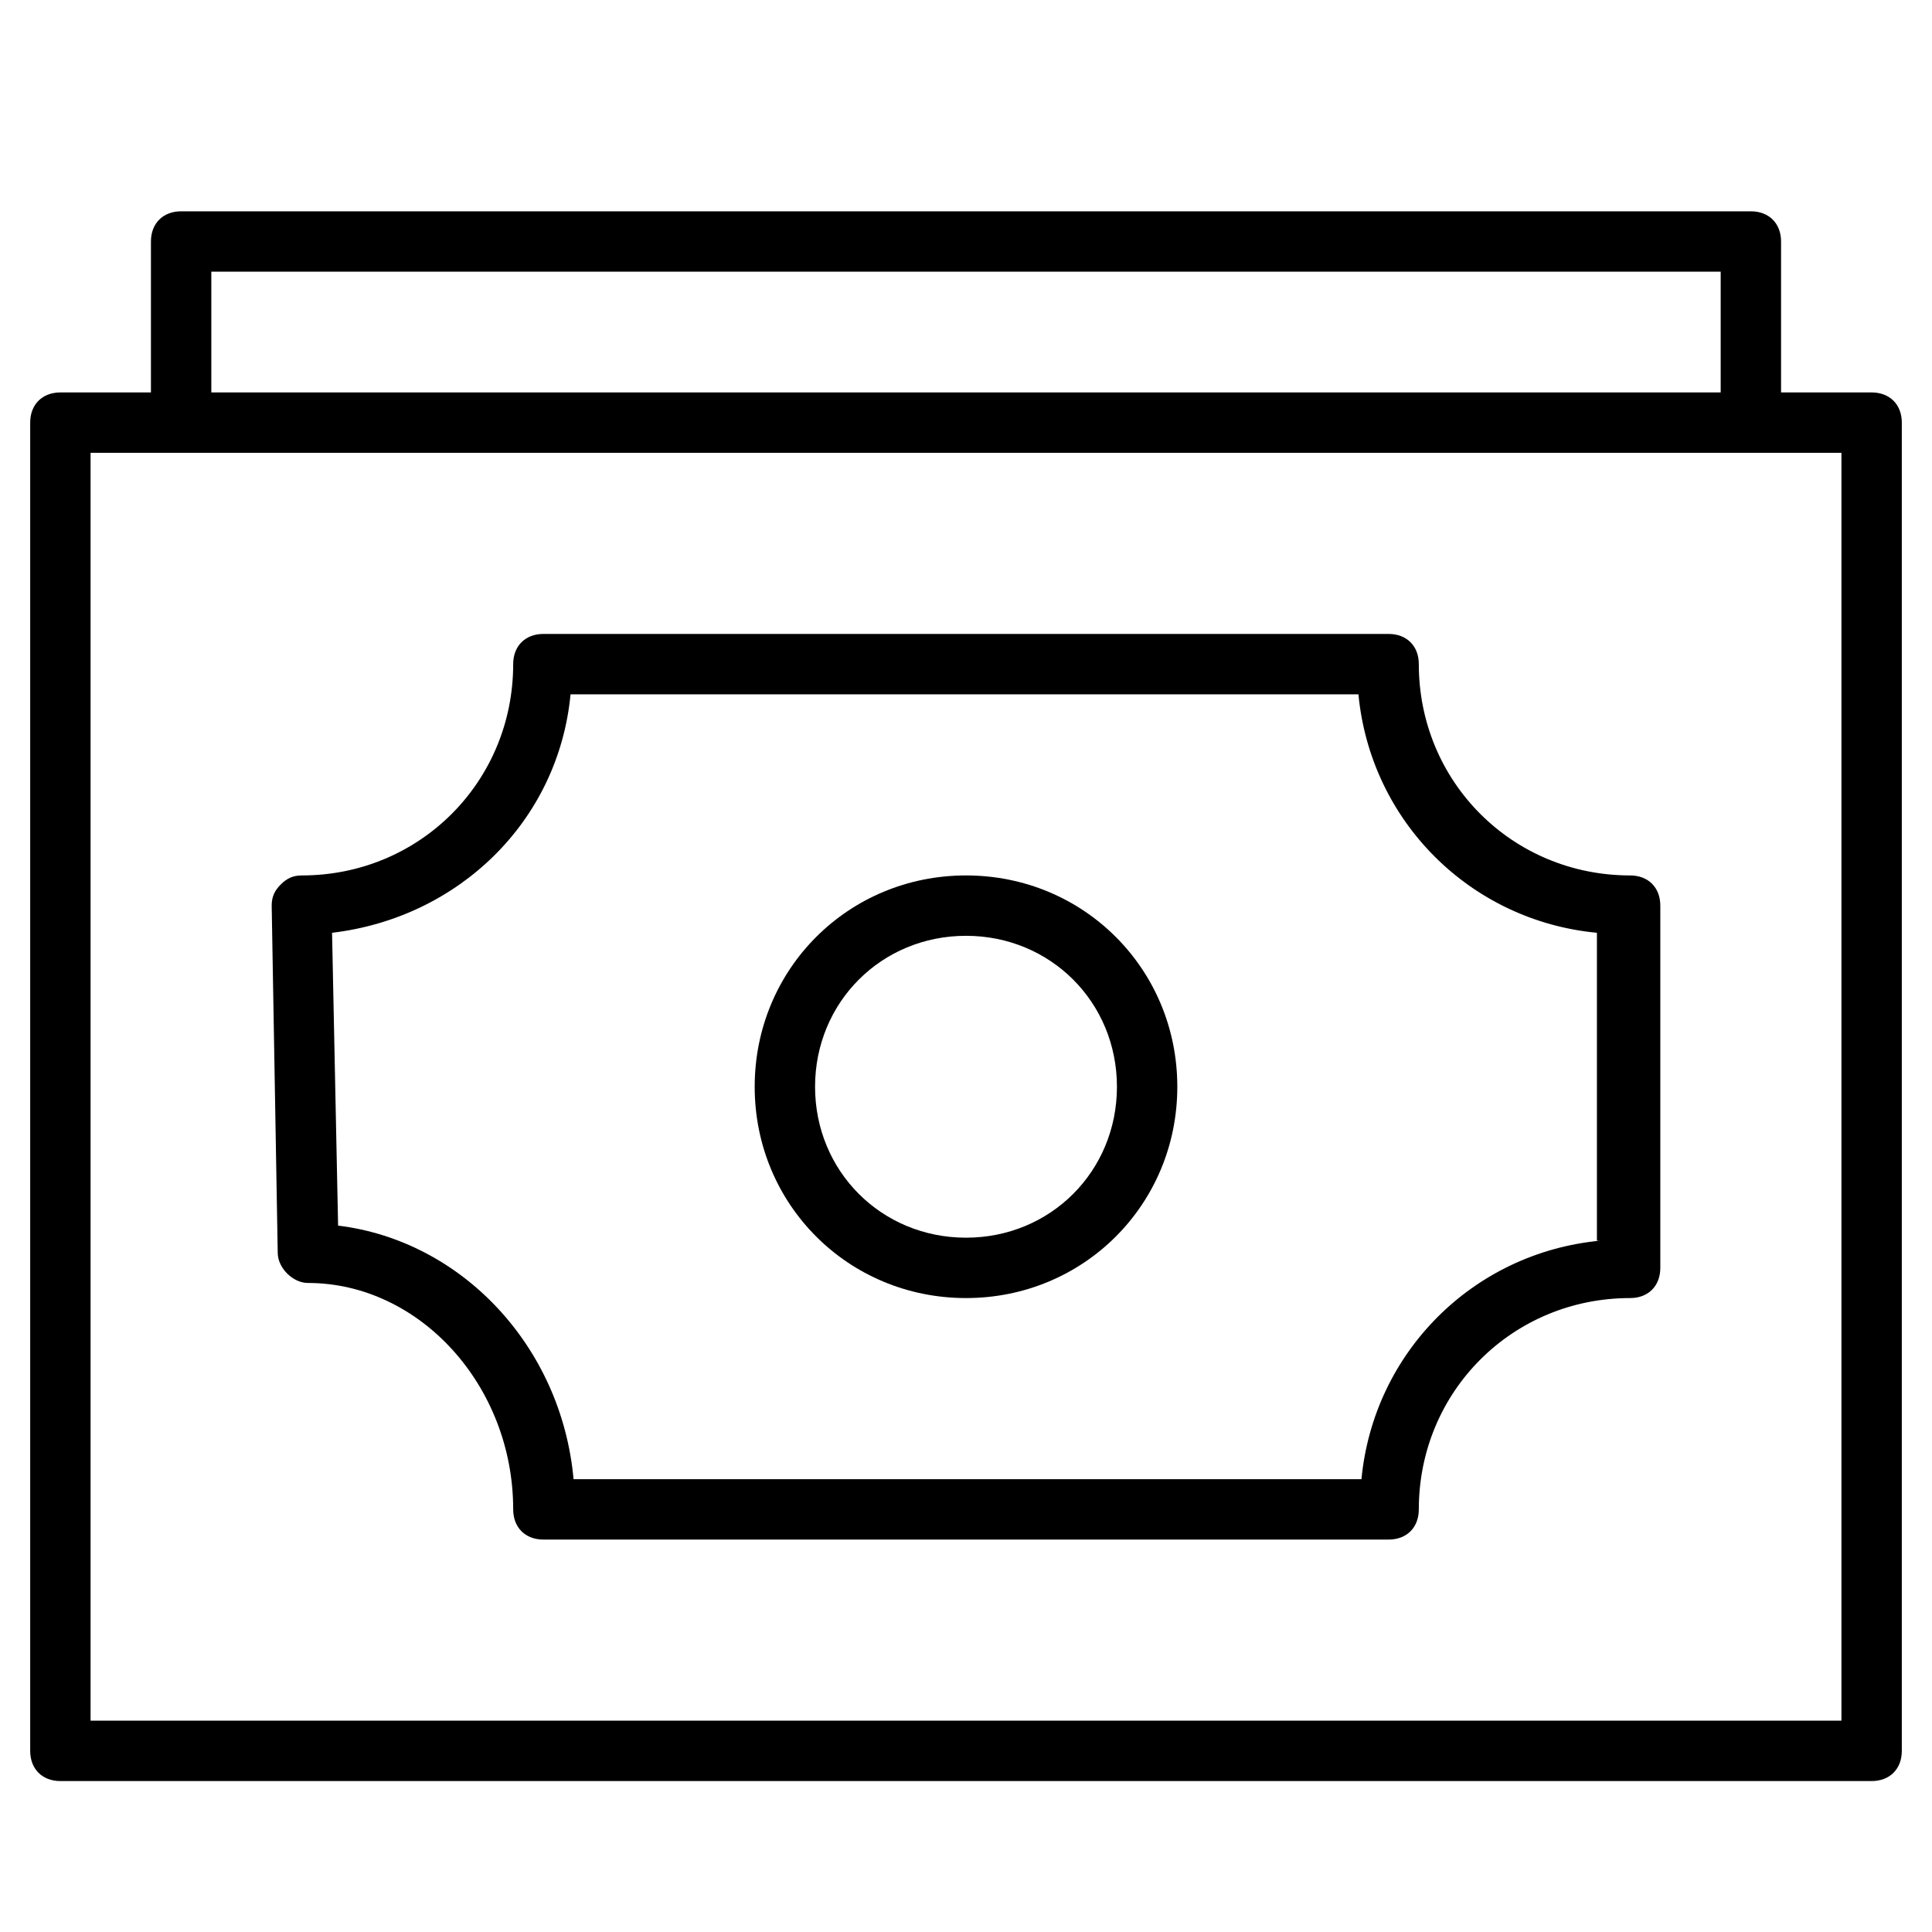 <?xml version="1.0" encoding="utf-8"?>
<!-- Generator: Adobe Illustrator 19.1.0, SVG Export Plug-In . SVG Version: 6.00 Build 0)  -->
<!DOCTYPE svg PUBLIC "-//W3C//DTD SVG 1.1//EN" "http://www.w3.org/Graphics/SVG/1.1/DTD/svg11.dtd">
<svg version="1.1" id="Layer_1" xmlns="http://www.w3.org/2000/svg" xmlns:xlink="http://www.w3.org/1999/xlink" x="0px" y="0px"
	 width="64px" height="64px" viewBox="0 0 64 64" enable-background="new 0 0 64 64" xml:space="preserve">
<path d="M62,13h-3V8c0-0.6-0.4-1-1-1H6C5.4,7,5,7.4,5,8v5H2c-0.6,0-1,0.4-1,1v44c0,0.6,0.4,1,1,1h60c0.6,0,1-0.4,1-1V14
	C63,13.4,62.6,13,62,13z M7,9h50v4H7V9z M61,57H3V15h58V57z"/>
<path d="M32,29c-3.9,0-7,3.1-7,7s3.1,7,7,7s7-3.1,7-7S35.9,29,32,29z M32,41c-2.8,0-5-2.2-5-5s2.2-5,5-5s5,2.2,5,5S34.8,41,32,41z"
	/>
<path d="M54,29c-3.9,0-7-3.1-7-7c0-0.6-0.4-1-1-1H18c-0.6,0-1,0.4-1,1c0,3.9-3.1,7-7,7c-0.3,0-0.5,0.1-0.7,0.3C9.1,29.5,9,29.7,9,30
	l0.2,11.5c0,0.5,0.5,1,1,1c3.7,0,6.8,3.4,6.8,7.5c0,0.6,0.4,1,1,1h28c0.6,0,1-0.4,1-1c0-3.9,3.1-7,7-7c0.6,0,1-0.4,1-1V30
	C55,29.4,54.6,29,54,29z M53,41.1c-4.2,0.4-7.5,3.7-7.9,7.9H19c-0.4-4.4-3.7-7.9-7.8-8.4L11,30.9c4.2-0.5,7.5-3.7,7.9-7.9h26.1
	c0.4,4.2,3.7,7.5,7.9,7.9V41.1z"/>
</svg>
